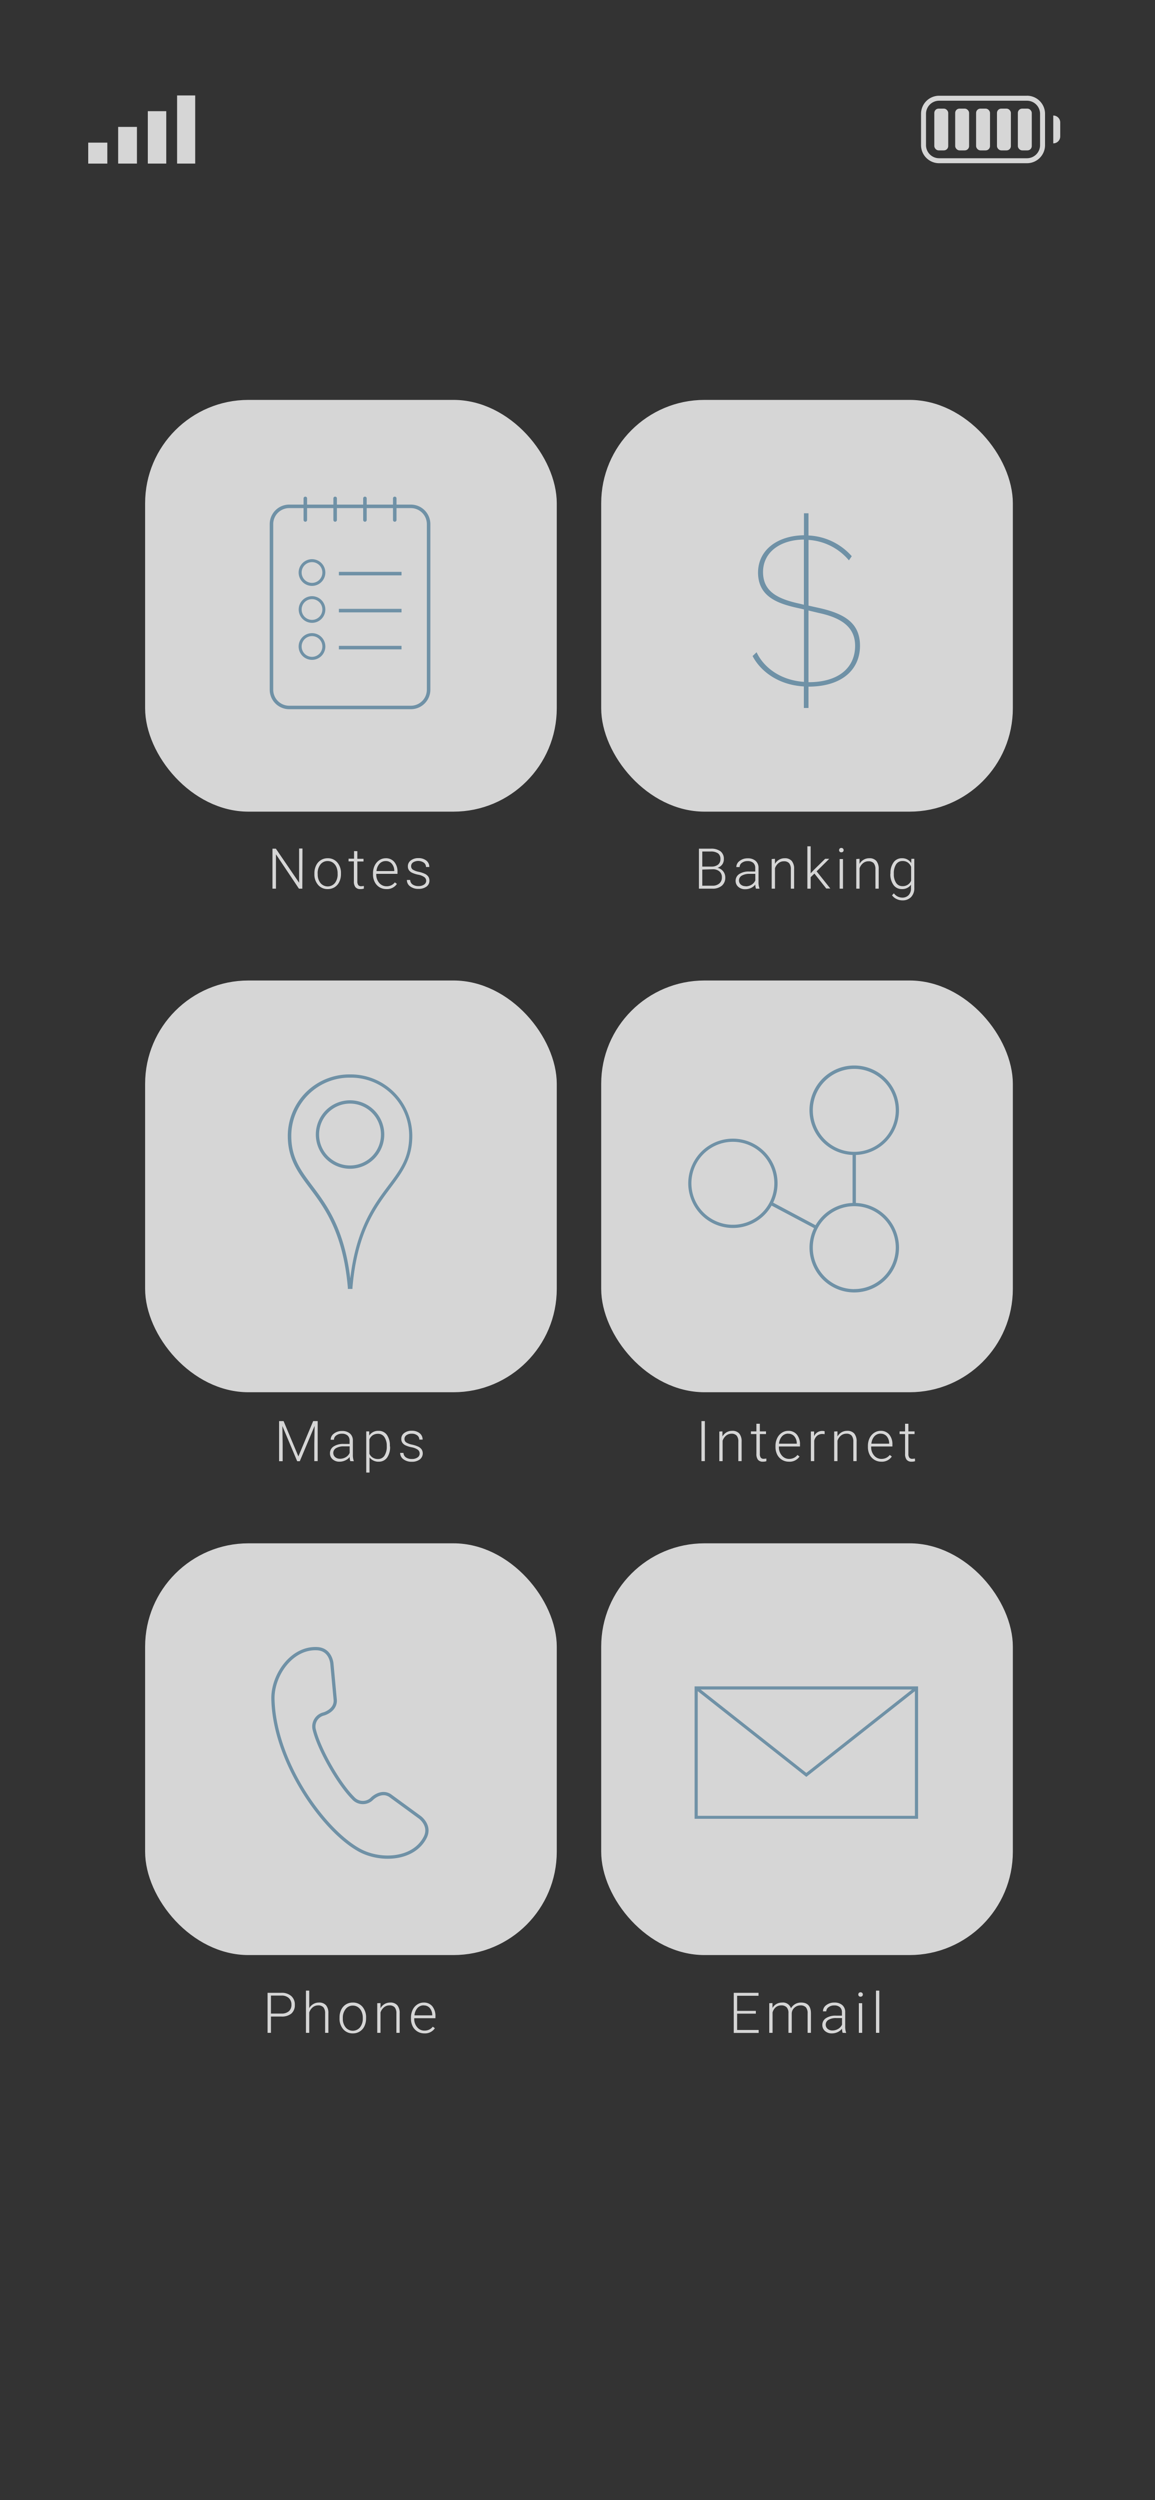 <svg id="Layer_1" data-name="Layer 1" xmlns="http://www.w3.org/2000/svg" viewBox="0 0 390 844"><rect x="0" y="0" width="390" height="844" fill="#333333" stroke="none"/><defs><style>.cls-1,.cls-4{fill:#fff;}.cls-1,.cls-2,.cls-5,.cls-6{opacity:0.8;}.cls-3,.cls-5{fill:#55809a;}.cls-6{fill:none;stroke:#55809a;stroke-miterlimit:10;stroke-width:1.1px;}</style></defs><rect class="cls-1" x="49" y="135" width="139" height="139" rx="34.89"/><rect class="cls-1" x="203" y="135" width="139" height="139" rx="34.89"/><rect class="cls-1" x="49" y="331" width="139" height="139" rx="34.89"/><rect class="cls-1" x="203" y="331" width="139" height="139" rx="34.89"/><rect class="cls-1" x="49" y="521" width="139" height="139" rx="34.89"/><rect class="cls-1" x="203" y="521" width="139" height="139" rx="34.89"/><g class="cls-2"><rect class="cls-3" x="114.43" y="193.05" width="21.15" height="1.19"/><rect class="cls-3" x="114.43" y="205.54" width="21.15" height="1.19"/><rect class="cls-3" x="114.43" y="218.03" width="21.15" height="1.19"/><path class="cls-3" d="M105.36,188.77a4.51,4.51,0,1,0,4.5,4.5A4.51,4.51,0,0,0,105.36,188.77Zm0,8a3.5,3.5,0,1,1,3.49-3.5A3.5,3.5,0,0,1,105.36,196.77Z"/><path class="cls-3" d="M105.36,201.26a4.5,4.5,0,1,0,4.5,4.5A4.51,4.51,0,0,0,105.36,201.26Zm0,8a3.5,3.5,0,1,1,3.49-3.5A3.5,3.5,0,0,1,105.36,209.26Z"/><path class="cls-3" d="M105.36,213.74a4.51,4.51,0,1,0,4.5,4.51A4.51,4.51,0,0,0,105.36,213.74Zm0,8a3.5,3.5,0,1,1,3.49-3.49A3.5,3.5,0,0,1,105.36,221.74Z"/><path class="cls-3" d="M138.74,170.34h-4.85v-2.09a.59.59,0,0,0-.6-.59.58.58,0,0,0-.59.59v2.09h-8.88v-2.09a.58.58,0,0,0-.59-.59.59.59,0,0,0-.6.59v2.09h-8.87v-2.09a.59.59,0,0,0-.6-.59.58.58,0,0,0-.59.59v2.09h-8.88v-2.09a.58.58,0,0,0-.59-.59.59.59,0,0,0-.6.59v2.09H97.65a6.59,6.59,0,0,0-6.58,6.58v55.92a6.59,6.59,0,0,0,6.58,6.58h41.09a6.59,6.59,0,0,0,6.58-6.58V176.92A6.59,6.59,0,0,0,138.74,170.34Zm5.39,62.5a5.4,5.4,0,0,1-5.39,5.4H97.65a5.4,5.4,0,0,1-5.39-5.4V176.92a5.4,5.4,0,0,1,5.39-5.39h4.85v4a.6.6,0,0,0,.6.6.59.59,0,0,0,.59-.6v-4h8.88v4a.59.59,0,0,0,.59.6.6.6,0,0,0,.6-.6v-4h8.87v4a.6.6,0,0,0,.6.6.59.59,0,0,0,.59-.6v-4h8.88v4a.59.59,0,0,0,.59.6.6.6,0,0,0,.6-.6v-4h4.85a5.4,5.4,0,0,1,5.39,5.39Z"/></g><g class="cls-2"><path class="cls-4" d="M102.08,300h-1.14L93.18,288.4V300H92v-13.5h1.15L101,298V286.45h1.13Z"/><path class="cls-4" d="M106.16,294.79a5.82,5.82,0,0,1,.57-2.61,4.22,4.22,0,0,1,3.91-2.45,4.12,4.12,0,0,1,3.24,1.41,5.4,5.4,0,0,1,1.25,3.72v.23a5.86,5.86,0,0,1-.57,2.62,4.15,4.15,0,0,1-1.58,1.8,4.33,4.33,0,0,1-2.33.63,4.12,4.12,0,0,1-3.24-1.41,5.38,5.38,0,0,1-1.25-3.72Zm1.12.3a4.58,4.58,0,0,0,.93,3,3.16,3.16,0,0,0,4.88,0A4.72,4.72,0,0,0,114,295v-.21a5.2,5.2,0,0,0-.42-2.11,3.49,3.49,0,0,0-1.2-1.48,3.06,3.06,0,0,0-1.76-.52,3,3,0,0,0-2.43,1.16,4.74,4.74,0,0,0-.93,3.05Z"/><path class="cls-4" d="M120.66,287.35v2.57h2.08v.91h-2.08v6.69a2.13,2.13,0,0,0,.3,1.25,1.19,1.19,0,0,0,1,.41,7.47,7.47,0,0,0,.9-.1l0,.9a3.48,3.48,0,0,1-1.19.16,2,2,0,0,1-1.66-.66,3.14,3.14,0,0,1-.52-2v-6.69H117.7v-.91h1.85v-2.57Z"/><path class="cls-4" d="M130.45,300.14a4.39,4.39,0,0,1-2.32-.63,4.33,4.33,0,0,1-1.6-1.76,5.39,5.39,0,0,1-.58-2.53v-.4a5.94,5.94,0,0,1,.56-2.6,4.51,4.51,0,0,1,1.56-1.83,3.9,3.9,0,0,1,2.18-.66,3.62,3.62,0,0,1,2.89,1.25,5,5,0,0,1,1.08,3.41V295h-7.17v.21a4.23,4.23,0,0,0,1,2.85,3.16,3.16,0,0,0,2.47,1.13,3.58,3.58,0,0,0,1.57-.32,3.52,3.52,0,0,0,1.24-1l.69.53A4,4,0,0,1,130.45,300.14Zm-.2-9.46a2.77,2.77,0,0,0-2.12.92,4.21,4.21,0,0,0-1,2.46h6v-.12a3.65,3.65,0,0,0-.82-2.35A2.55,2.55,0,0,0,130.25,290.68Z"/><path class="cls-4" d="M143.91,297.4a1.57,1.57,0,0,0-.66-1.32,5.1,5.1,0,0,0-2-.79,9,9,0,0,1-2.08-.65,2.75,2.75,0,0,1-1.09-.89,2.22,2.22,0,0,1-.36-1.28,2.38,2.38,0,0,1,1-2,4,4,0,0,1,2.55-.78,4.14,4.14,0,0,1,2.69.83,2.66,2.66,0,0,1,1,2.17h-1.12a1.8,1.8,0,0,0-.73-1.47,3.36,3.36,0,0,0-3.62-.1,1.53,1.53,0,0,0-.67,1.27,1.39,1.39,0,0,0,.56,1.17,5.94,5.94,0,0,0,2,.75,9.68,9.68,0,0,1,2.19.73,3,3,0,0,1,1.08.94,2.46,2.46,0,0,1,.35,1.33,2.41,2.41,0,0,1-1,2,4.39,4.39,0,0,1-2.68.76,4.45,4.45,0,0,1-2.84-.85,2.6,2.6,0,0,1-1.09-2.15h1.11a1.93,1.93,0,0,0,.82,1.52,3.38,3.38,0,0,0,2,.54,3.19,3.19,0,0,0,1.88-.51A1.54,1.54,0,0,0,143.91,297.4Z"/></g><g class="cls-2"><path class="cls-3" d="M286.65,189.17a19.38,19.38,0,0,0-13.64-6.9v22.18l3.75.83c8.84,2,13.63,5.32,13.63,12.73,0,7.79-5.76,13.71-17.23,13.79H273V239h-1.57v-7.27c-9-.52-14.84-5.47-17.31-10.26l1.35-1.28c2.4,5.1,8,9.44,16,10V205.73l-1.65-.38c-7-1.5-13.79-3.75-13.86-12,0-7.64,6.44-12.51,15.51-12.66v-7.42H273v7.5a20.7,20.7,0,0,1,14.61,7Zm-16.41,14.68,1.2.3v-22c-8.09.07-13.79,4.35-13.79,10.94S262.52,202.2,270.24,203.85ZM273,206.1v24.2h.3c10-.08,15.44-5,15.44-12.29,0-6.29-4.58-9.44-12.29-11.09Z"/></g><g class="cls-2"><path class="cls-4" d="M236,300v-13.5h4a5.22,5.22,0,0,1,3.29.89,3.18,3.18,0,0,1,1.13,2.64,3,3,0,0,1-.57,1.83,3.28,3.28,0,0,1-1.57,1.11,3.28,3.28,0,0,1,2.62,3.23,3.51,3.51,0,0,1-1.16,2.8,4.73,4.73,0,0,1-3.21,1Zm1.14-7.45h3.12a3.45,3.45,0,0,0,2.21-.67,2.31,2.31,0,0,0,.79-1.88,2.26,2.26,0,0,0-.81-1.92,4.07,4.07,0,0,0-2.46-.62h-2.85Zm0,1V299h3.43a3.41,3.41,0,0,0,2.32-.75,2.59,2.59,0,0,0,.86-2.07,2.51,2.51,0,0,0-.82-2,3.3,3.3,0,0,0-2.27-.73Z"/><path class="cls-4" d="M255.25,300a5.23,5.23,0,0,1-.21-1.4,3.93,3.93,0,0,1-1.49,1.18,4.63,4.63,0,0,1-1.92.41,3.36,3.36,0,0,1-2.34-.81,2.63,2.63,0,0,1-.9-2,2.68,2.68,0,0,1,1.23-2.32,5.83,5.83,0,0,1,3.4-.85h2V293a2.23,2.23,0,0,0-.66-1.7,2.77,2.77,0,0,0-1.94-.61,3.07,3.07,0,0,0-1.92.59,1.76,1.76,0,0,0-.76,1.43h-1.11a2.57,2.57,0,0,1,1.11-2.07,4.25,4.25,0,0,1,2.74-.88,3.87,3.87,0,0,1,2.64.84,3,3,0,0,1,1,2.34v4.75a5.75,5.75,0,0,0,.31,2.18V300Zm-3.49-.79a3.71,3.71,0,0,0,2-.54,3.18,3.18,0,0,0,1.28-1.44V295h-2a5.05,5.05,0,0,0-2.59.61,1.88,1.88,0,0,0-.32,3A2.37,2.37,0,0,0,251.76,299.16Z"/><path class="cls-4" d="M261.67,289.92l0,1.71a3.81,3.81,0,0,1,1.41-1.41,3.59,3.59,0,0,1,1.86-.49,3,3,0,0,1,2.4.91,4.06,4.06,0,0,1,.8,2.73V300h-1.1v-6.59a3.13,3.13,0,0,0-.57-2,2.27,2.27,0,0,0-1.8-.65,2.81,2.81,0,0,0-1.82.64,3.74,3.74,0,0,0-1.17,1.74V300h-1.11v-10Z"/><path class="cls-4" d="M275,294.9l-1.27,1.22V300h-1.11V285.7h1.11v9.12l1.05-1.13,3.84-3.77H280l-4.26,4.23,4.63,5.8H279Z"/><path class="cls-4" d="M283.33,287a.76.76,0,0,1,.2-.53.72.72,0,0,1,.56-.22.74.74,0,0,1,.77.75.7.7,0,0,1-.21.52.76.76,0,0,1-.56.21.75.75,0,0,1-.56-.21A.73.73,0,0,1,283.33,287ZM284.64,300h-1.12v-10h1.12Z"/><path class="cls-4" d="M290.23,289.92l0,1.71a3.81,3.81,0,0,1,1.41-1.41,3.59,3.59,0,0,1,1.86-.49,3,3,0,0,1,2.41.91,4.12,4.12,0,0,1,.79,2.73V300h-1.1v-6.59a3.13,3.13,0,0,0-.57-2,2.27,2.27,0,0,0-1.8-.65,2.81,2.81,0,0,0-1.82.64,3.74,3.74,0,0,0-1.17,1.74V300h-1.11v-10Z"/><path class="cls-4" d="M300.68,294.84a6,6,0,0,1,1.05-3.73,3.35,3.35,0,0,1,2.83-1.38,3.51,3.51,0,0,1,3.12,1.63l.05-1.44h1v9.83a4.26,4.26,0,0,1-1.08,3.07,3.88,3.88,0,0,1-2.94,1.13,4.36,4.36,0,0,1-2-.47,3.84,3.84,0,0,1-1.5-1.24l.62-.67a3.54,3.54,0,0,0,2.8,1.45,2.84,2.84,0,0,0,2.17-.83,3.25,3.25,0,0,0,.81-2.27v-1.26a3.59,3.59,0,0,1-3.11,1.48,3.35,3.35,0,0,1-2.8-1.39,6.1,6.1,0,0,1-1.06-3.76Zm1.13.2a5.19,5.19,0,0,0,.77,3,2.48,2.48,0,0,0,2.17,1.11,3,3,0,0,0,2.9-1.84v-4.67a3.18,3.18,0,0,0-1.12-1.47,3,3,0,0,0-1.76-.5,2.5,2.5,0,0,0-2.18,1.1A5.57,5.57,0,0,0,301.81,295Z"/></g><g class="cls-2"><path class="cls-4" d="M95.75,479.74l5,11.92,5-11.92h1.52v13.51h-1.14v-5.88l.1-6-5,11.91h-.88l-5-11.87.09,5.95v5.92H94.24V479.74Z"/><path class="cls-4" d="M118.28,493.25a4.86,4.86,0,0,1-.22-1.4,3.75,3.75,0,0,1-1.49,1.17,4.47,4.47,0,0,1-1.91.42,3.37,3.37,0,0,1-2.35-.81,2.65,2.65,0,0,1-.89-2,2.69,2.69,0,0,1,1.22-2.32,5.85,5.85,0,0,1,3.4-.86h2v-1.14a2.21,2.21,0,0,0-.66-1.69,2.75,2.75,0,0,0-1.93-.62,3,3,0,0,0-1.93.6,1.77,1.77,0,0,0-.76,1.43h-1.11a2.6,2.6,0,0,1,1.11-2.08,4.34,4.34,0,0,1,2.74-.87,3.92,3.92,0,0,1,2.65.84,3,3,0,0,1,1,2.34V491a6,6,0,0,0,.3,2.18v.11Zm-3.49-.8a3.74,3.74,0,0,0,2-.54,3.08,3.08,0,0,0,1.27-1.43v-2.21h-2a4.87,4.87,0,0,0-2.6.61,1.87,1.87,0,0,0-.31,3A2.37,2.37,0,0,0,114.79,492.45Z"/><path class="cls-4" d="M131.71,488.33a6.07,6.07,0,0,1-1,3.73,3.32,3.32,0,0,1-2.79,1.38,3.73,3.73,0,0,1-3.15-1.45v5.12h-1.1v-13.9h1l0,1.42a3.57,3.57,0,0,1,3.15-1.6,3.32,3.32,0,0,1,2.82,1.36,6.14,6.14,0,0,1,1,3.79Zm-1.12-.19a5.17,5.17,0,0,0-.79-3,2.52,2.52,0,0,0-2.19-1.11,3.16,3.16,0,0,0-1.76.49,3.12,3.12,0,0,0-1.12,1.43v4.82a3,3,0,0,0,1.14,1.31,3.24,3.24,0,0,0,1.75.46,2.51,2.51,0,0,0,2.19-1.12A5.64,5.64,0,0,0,130.59,488.14Z"/><path class="cls-4" d="M141.7,490.7a1.58,1.58,0,0,0-.67-1.33,5.14,5.14,0,0,0-2-.78,9.19,9.19,0,0,1-2.08-.65,2.69,2.69,0,0,1-1.09-.9,2.22,2.22,0,0,1-.36-1.28,2.39,2.39,0,0,1,1-2A4,4,0,0,1,139,483a4.11,4.11,0,0,1,2.7.83,2.64,2.64,0,0,1,1,2.16h-1.11a1.78,1.78,0,0,0-.74-1.46A2.9,2.9,0,0,0,139,484a2.84,2.84,0,0,0-1.75.49,1.49,1.49,0,0,0-.67,1.27,1.37,1.37,0,0,0,.55,1.16,5.77,5.77,0,0,0,2,.76,9.68,9.68,0,0,1,2.19.73,2.88,2.88,0,0,1,1.08.94,2.58,2.58,0,0,1-.67,3.35,4.39,4.39,0,0,1-2.68.77,4.51,4.51,0,0,1-2.84-.85,2.61,2.61,0,0,1-1.09-2.15h1.11a2,2,0,0,0,.82,1.52,3.36,3.36,0,0,0,2,.54A3.14,3.14,0,0,0,141,492,1.53,1.53,0,0,0,141.7,490.7Z"/></g><g class="cls-2"><path class="cls-4" d="M238,493.25h-1.14V479.74H238Z"/><path class="cls-4" d="M243.94,483.21l0,1.72a4.08,4.08,0,0,1,1.41-1.42,3.68,3.68,0,0,1,1.86-.48,3,3,0,0,1,2.41.91,4.12,4.12,0,0,1,.8,2.72v6.59h-1.11v-6.6a3,3,0,0,0-.57-2A2.22,2.22,0,0,0,247,484a2.83,2.83,0,0,0-1.83.65,3.74,3.74,0,0,0-1.17,1.74v6.87h-1.11v-10Z"/><path class="cls-4" d="M256.57,480.64v2.57h2.08v.91h-2.08v6.7a2.08,2.08,0,0,0,.3,1.24,1.18,1.18,0,0,0,1,.41,7.31,7.31,0,0,0,.9-.09l0,.9a3.71,3.71,0,0,1-1.19.16,2,2,0,0,1-1.66-.67,3.15,3.15,0,0,1-.51-1.95v-6.7h-1.85v-.91h1.85v-2.57Z"/><path class="cls-4" d="M266.35,493.44a4.34,4.34,0,0,1-3.92-2.39,5.57,5.57,0,0,1-.58-2.53v-.4a5.85,5.85,0,0,1,.57-2.61,4.41,4.41,0,0,1,1.56-1.82,3.87,3.87,0,0,1,2.17-.66,3.63,3.63,0,0,1,2.9,1.24,5.1,5.1,0,0,1,1.07,3.41v.63H263v.21a4.21,4.21,0,0,0,1,2.84,3.1,3.1,0,0,0,2.46,1.14,3.55,3.55,0,0,0,1.57-.33,3.34,3.34,0,0,0,1.24-1l.7.53A4,4,0,0,1,266.35,493.44Zm-.2-9.47a2.77,2.77,0,0,0-2.11.92,4.24,4.24,0,0,0-1,2.47h6v-.12a3.69,3.69,0,0,0-.83-2.36A2.58,2.58,0,0,0,266.15,484Z"/><path class="cls-4" d="M278.44,484.16a4.35,4.35,0,0,0-.75-.07,2.76,2.76,0,0,0-1.76.58,3.16,3.16,0,0,0-1,1.69v6.89H273.8v-10h1.09l0,1.6a2.94,2.94,0,0,1,2.83-1.78,1.85,1.85,0,0,1,.73.12Z"/><path class="cls-4" d="M282.77,483.21l0,1.72a4.08,4.08,0,0,1,1.41-1.42,3.68,3.68,0,0,1,1.86-.48,3,3,0,0,1,2.41.91,4.12,4.12,0,0,1,.8,2.72v6.59h-1.11v-6.6a3.12,3.12,0,0,0-.57-2,2.23,2.23,0,0,0-1.8-.66,2.82,2.82,0,0,0-1.82.65,3.74,3.74,0,0,0-1.17,1.74v6.87h-1.11v-10Z"/><path class="cls-4" d="M297.56,493.44a4.34,4.34,0,0,1-3.93-2.39,5.57,5.57,0,0,1-.57-2.53v-.4a6,6,0,0,1,.56-2.61,4.48,4.48,0,0,1,1.56-1.82,3.89,3.89,0,0,1,2.17-.66,3.62,3.62,0,0,1,2.9,1.24,5.05,5.05,0,0,1,1.08,3.41v.63h-7.17v.21a4.21,4.21,0,0,0,1,2.84,3.12,3.12,0,0,0,2.47,1.14,3.58,3.58,0,0,0,1.57-.33,3.5,3.5,0,0,0,1.24-1l.69.53A4,4,0,0,1,297.56,493.44Zm-.21-9.47a2.8,2.8,0,0,0-2.11.92,4.24,4.24,0,0,0-1,2.47h6v-.12a3.68,3.68,0,0,0-.82-2.36A2.58,2.58,0,0,0,297.35,484Z"/><path class="cls-4" d="M306.73,480.64v2.57h2.08v.91h-2.08v6.7a2.08,2.08,0,0,0,.3,1.24,1.18,1.18,0,0,0,1,.41,7,7,0,0,0,.9-.09l.05.9a3.75,3.75,0,0,1-1.19.16,2,2,0,0,1-1.66-.67,3.09,3.09,0,0,1-.52-1.95v-6.7h-1.85v-.91h1.85v-2.57Z"/></g><g class="cls-2"><path class="cls-4" d="M91.49,680.75v5.5H90.35V672.74H95a4.83,4.83,0,0,1,3.33,1.08,3.75,3.75,0,0,1,1.22,3,3.7,3.7,0,0,1-1.17,2.93,5,5,0,0,1-3.4,1Zm0-1H95a3.65,3.65,0,0,0,2.54-.79,2.81,2.81,0,0,0,.87-2.2,2.94,2.94,0,0,0-.87-2.23,3.44,3.44,0,0,0-2.46-.85H91.49Z"/><path class="cls-4" d="M104.42,677.91a3.88,3.88,0,0,1,1.4-1.39,3.62,3.62,0,0,1,1.86-.49,3,3,0,0,1,2.4.91,4,4,0,0,1,.8,2.72v6.59h-1.1v-6.6a3.12,3.12,0,0,0-.57-2,2.26,2.26,0,0,0-1.8-.66,2.82,2.82,0,0,0-1.82.65,3.74,3.74,0,0,0-1.17,1.74v6.87h-1.11V672h1.11Z"/><path class="cls-4" d="M114.65,681.08a5.8,5.8,0,0,1,.56-2.6,4.24,4.24,0,0,1,1.58-1.81,4.29,4.29,0,0,1,2.33-.64,4.15,4.15,0,0,1,3.25,1.4,5.47,5.47,0,0,1,1.24,3.73v.23a6,6,0,0,1-.56,2.62,4.19,4.19,0,0,1-1.58,1.79,4.27,4.27,0,0,1-2.33.64,4.15,4.15,0,0,1-3.25-1.41,5.41,5.41,0,0,1-1.24-3.72Zm1.11.31a4.55,4.55,0,0,0,.93,3,3.15,3.15,0,0,0,4.88,0,4.69,4.69,0,0,0,.93-3v-.22a5.15,5.15,0,0,0-.42-2.1,3.49,3.49,0,0,0-1.2-1.48,3,3,0,0,0-1.76-.53,3,3,0,0,0-2.42,1.17,4.66,4.66,0,0,0-.94,3Z"/><path class="cls-4" d="M128.48,676.21l0,1.72a3.92,3.92,0,0,1,1.41-1.42,3.68,3.68,0,0,1,1.86-.48,3,3,0,0,1,2.4.91,4.07,4.07,0,0,1,.8,2.72v6.59h-1.1v-6.6a3.12,3.12,0,0,0-.57-2,2.26,2.26,0,0,0-1.8-.66,2.8,2.8,0,0,0-1.82.65,3.83,3.83,0,0,0-1.18,1.74v6.87h-1.1v-10Z"/><path class="cls-4" d="M143.26,686.44a4.34,4.34,0,0,1-3.92-2.39,5.57,5.57,0,0,1-.57-2.53v-.4a5.85,5.85,0,0,1,.56-2.61,4.41,4.41,0,0,1,1.56-1.82,3.87,3.87,0,0,1,2.17-.66,3.62,3.62,0,0,1,2.9,1.24,5.1,5.1,0,0,1,1.07,3.41v.63h-7.16v.21a4.21,4.21,0,0,0,1,2.84,3.1,3.1,0,0,0,2.46,1.14,3.55,3.55,0,0,0,1.57-.33,3.34,3.34,0,0,0,1.24-1l.7.53A4,4,0,0,1,143.26,686.44Zm-.2-9.47a2.79,2.79,0,0,0-2.11.92,4.24,4.24,0,0,0-1,2.47h6v-.12a3.69,3.69,0,0,0-.83-2.36A2.58,2.58,0,0,0,143.06,677Z"/></g><g class="cls-2"><path class="cls-4" d="M255.22,679.77H248.9v5.52h7.27v1h-8.41V672.74h8.36v1H248.9v5.1h6.32Z"/><path class="cls-4" d="M260.84,676.21l0,1.63a3.69,3.69,0,0,1,1.39-1.36,3.81,3.81,0,0,1,1.85-.45,2.82,2.82,0,0,1,3,1.94,3.83,3.83,0,0,1,1.44-1.44,3.94,3.94,0,0,1,2-.5q3.22,0,3.3,3.52v6.7h-1.12v-6.61a3,3,0,0,0-.58-2,2.37,2.37,0,0,0-1.86-.65,2.91,2.91,0,0,0-2,.78,2.71,2.71,0,0,0-.92,1.84v6.64h-1.11v-6.7a2.74,2.74,0,0,0-.61-1.92,2.39,2.39,0,0,0-1.84-.64,2.79,2.79,0,0,0-1.8.6,3.5,3.5,0,0,0-1.11,1.78v6.88h-1.12v-10Z"/><path class="cls-4" d="M284.52,686.25a5.31,5.31,0,0,1-.21-1.4,3.82,3.82,0,0,1-1.49,1.17,4.48,4.48,0,0,1-1.92.42,3.36,3.36,0,0,1-2.34-.81,2.62,2.62,0,0,1-.89-2,2.67,2.67,0,0,1,1.22-2.32,5.83,5.83,0,0,1,3.4-.86h2v-1.14a2.21,2.21,0,0,0-.66-1.69,2.76,2.76,0,0,0-1.94-.62,3,3,0,0,0-1.92.6A1.77,1.77,0,0,0,279,679h-1.11A2.6,2.6,0,0,1,279,676.9a4.32,4.32,0,0,1,2.74-.87,3.92,3.92,0,0,1,2.65.84,3,3,0,0,1,1,2.34V684a6,6,0,0,0,.31,2.18v.11Zm-3.48-.8a3.68,3.68,0,0,0,2-.54,3.11,3.11,0,0,0,1.28-1.43v-2.21h-2a4.86,4.86,0,0,0-2.59.61,1.87,1.87,0,0,0-.31,3A2.35,2.35,0,0,0,281,685.45Z"/><path class="cls-4" d="M289.82,673.31a.78.78,0,0,1,.2-.53.75.75,0,0,1,.56-.21.76.76,0,0,1,.56.21.74.74,0,0,1,.21.53.72.72,0,0,1-.21.53.76.76,0,0,1-.56.21.75.75,0,0,1-.56-.21A.76.76,0,0,1,289.82,673.31Zm1.31,12.94H290v-10h1.12Z"/><path class="cls-4" d="M296.91,686.25h-1.12V672h1.12Z"/></g><path class="cls-5" d="M234.54,569.3V614H310V569.3Zm73.39,1.06L272.26,598.5,236.6,570.36ZM235.6,613V570.92l36.66,28.93,36.67-28.93V613Z"/><g class="cls-2"><path class="cls-3" d="M119,435.13h-1.55l0-.52C115.8,416,109.54,407.69,104.51,401c-3.94-5.25-7.34-9.79-7.34-17.54a20.78,20.78,0,0,1,20.76-20.76h.53a20.78,20.78,0,0,1,20.76,20.76c0,7.75-3.4,12.29-7.34,17.54-5,6.71-11.29,15-12.86,33.63Zm-1-71.33a19.66,19.66,0,0,0-19.64,19.64c0,7.38,3.14,11.57,7.12,16.87,4.84,6.45,10.8,14.4,12.79,31.26,2-16.86,7.94-24.81,12.78-31.26,4-5.3,7.12-9.49,7.12-16.87a19.66,19.66,0,0,0-19.64-19.64Z"/><path class="cls-3" d="M118.2,394.56A11.56,11.56,0,1,1,129.76,383,11.57,11.57,0,0,1,118.2,394.56Zm0-22A10.44,10.44,0,1,0,128.63,383,10.45,10.45,0,0,0,118.2,372.56Z"/></g><path class="cls-6" d="M131.69,606.14c-3-1.92-6,1-6,1a4.36,4.36,0,0,1-6.42-.09c-4.85-4.81-11.41-16.27-13.09-22.89a4.36,4.36,0,0,1,3.17-5.57s4-1.13,3.85-4.66l-1.14-12.36s-.38-4.74-4.9-5c-8.68-.52-15.18,9-15,17,.44,21,16.93,44.27,29.17,51,7,3.85,18.3,3.42,22.25-4.33,2-4-1.84-6.76-1.84-6.76Z"/><path class="cls-5" d="M289,406.1V389.9a15.11,15.11,0,1,0-1.12,0v16.2a15.11,15.11,0,0,0-12.5,7.52L261.07,406a15.08,15.08,0,1,0-13.61,8.55,15.22,15.22,0,0,0,4.46-.67,15,15,0,0,0,8.62-6.89l14.33,7.6a14.93,14.93,0,0,0-1.53,6.56A15.11,15.11,0,1,0,289,406.1Zm-37.42,6.74a14,14,0,1,1,8.25-6.82A13.93,13.93,0,0,1,251.59,412.84Zm22.88-38a14,14,0,1,1,14,14A14,14,0,0,1,274.47,374.82Zm14,60.35a14,14,0,1,1,14-14A14,14,0,0,1,288.45,435.17Z"/><g class="cls-2"><rect class="cls-4" x="315.48" y="36.67" width="4.7" height="14.1" rx="1.45"/><rect class="cls-4" x="322.53" y="36.67" width="4.7" height="14.1" rx="1.45"/><rect class="cls-4" x="329.59" y="36.67" width="4.7" height="14.1" rx="1.45"/><rect class="cls-4" x="336.64" y="36.67" width="4.7" height="14.1" rx="1.45"/><rect class="cls-4" x="343.69" y="36.67" width="4.7" height="14.1" rx="1.45"/><path class="cls-4" d="M346.77,34a4.43,4.43,0,0,1,4.42,4.43V49a4.42,4.42,0,0,1-4.42,4.42H317.1A4.42,4.42,0,0,1,312.68,49V38.42A4.43,4.43,0,0,1,317.1,34h29.67m0-1.68H317.1a6.11,6.11,0,0,0-6.1,6.11V49a6.1,6.1,0,0,0,6.1,6.1h29.67a6.1,6.1,0,0,0,6.1-6.1V38.42a6.11,6.11,0,0,0-6.1-6.11Z"/><path class="cls-4" d="M355.65,39v9.4A2.35,2.35,0,0,0,358,46.07v-4.7A2.35,2.35,0,0,0,355.65,39Z"/></g><g class="cls-2"><rect class="cls-4" x="59.8" y="32.22" width="6.11" height="23"/><rect class="cls-4" x="49.91" y="37.53" width="6.23" height="17.69"/><rect class="cls-4" x="39.9" y="42.84" width="6.34" height="12.38"/><rect class="cls-4" x="29.79" y="48.15" width="6.45" height="7.08"/></g></svg>